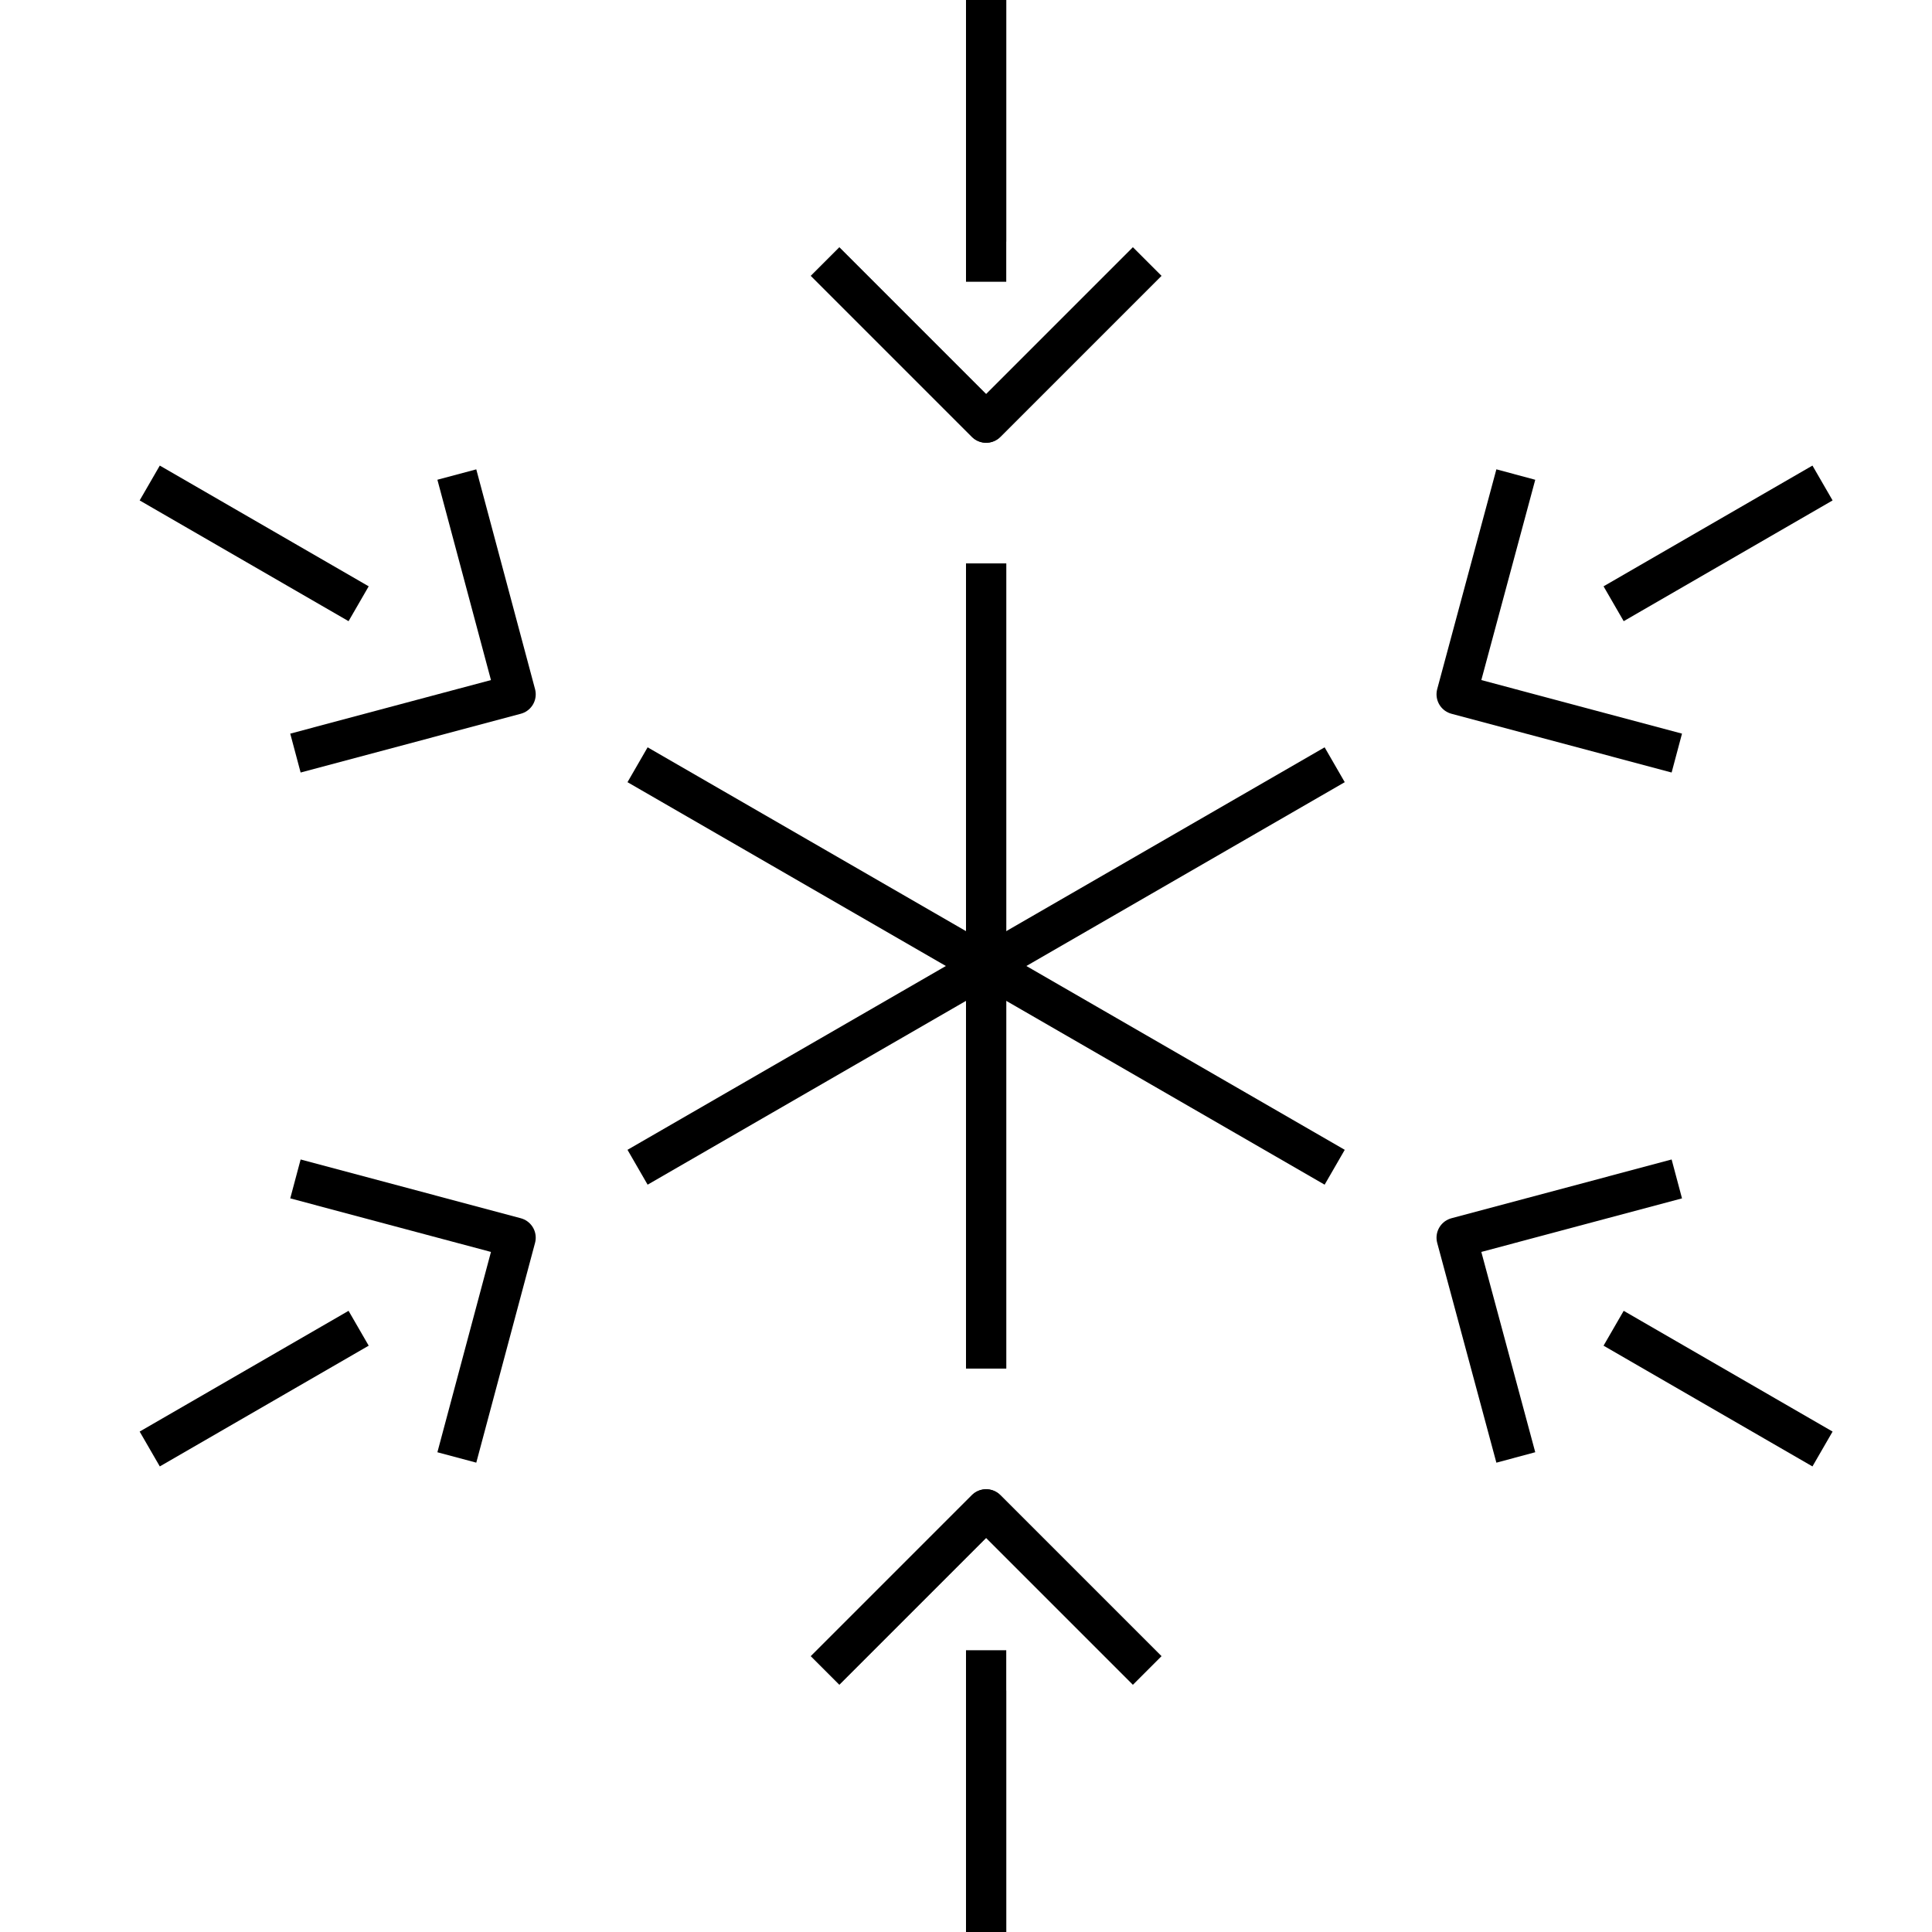 <svg id="Layer_1" data-name="Layer 1" xmlns="http://www.w3.org/2000/svg" viewBox="0 0 48 48"><title>unicons-nature-48px-snowflake</title><line x1="24.5" x2="24.5" y2="6" style="fill:none;stroke:currentColor;stroke-linejoin:round"/><line x1="24.5" y1="14" x2="24.5" y2="34" style="fill:none;stroke:currentColor;stroke-linejoin:round"/><polyline points="28.5 6.5 24.5 10.5 20.5 6.5" style="fill:none;stroke:currentColor;stroke-linejoin:round"/><polyline points="20.5 41.5 24.5 37.5 28.5 41.5" style="fill:none;stroke:currentColor;stroke-linejoin:round"/><line x1="24.5" y1="48" x2="24.5" y2="42" style="fill:none;stroke:currentColor;stroke-linejoin:round"/><line x1="24.5" x2="24.5" y2="7" style="fill:none;stroke:currentColor;stroke-linejoin:round"/><line x1="24.5" y1="14" x2="24.5" y2="34" style="fill:none;stroke:currentColor;stroke-linejoin:round"/><polyline points="28.5 6.5 24.5 10.5 20.5 6.5" style="fill:none;stroke:currentColor;stroke-linejoin:round"/><polyline points="20.5 41.5 24.5 37.5 28.5 41.5" style="fill:none;stroke:currentColor;stroke-linejoin:round"/><line x1="24.5" y1="48" x2="24.5" y2="41" style="fill:none;stroke:currentColor;stroke-linejoin:round"/><line x1="3.72" y1="12" x2="8.91" y2="15" style="fill:none;stroke:currentColor;stroke-linejoin:round"/><line x1="15.84" y1="19" x2="33.16" y2="29" style="fill:none;stroke:currentColor;stroke-linejoin:round"/><polyline points="11.35 11.79 12.81 17.25 7.34 18.71" style="fill:none;stroke:currentColor;stroke-linejoin:round"/><polyline points="37.66 36.21 36.19 30.75 41.66 29.29" style="fill:none;stroke:currentColor;stroke-linejoin:round"/><line x1="45.28" y1="36" x2="40.09" y2="33" style="fill:none;stroke:currentColor;stroke-linejoin:round"/><line x1="3.72" y1="36" x2="8.91" y2="33" style="fill:none;stroke:currentColor;stroke-linejoin:round"/><line x1="15.84" y1="29" x2="33.16" y2="19" style="fill:none;stroke:currentColor;stroke-linejoin:round"/><polyline points="7.34 29.29 12.81 30.75 11.35 36.21" style="fill:none;stroke:currentColor;stroke-linejoin:round"/><polyline points="41.66 18.71 36.19 17.25 37.66 11.79" style="fill:none;stroke:currentColor;stroke-linejoin:round"/><line x1="45.28" y1="12" x2="40.09" y2="15" style="fill:none;stroke:currentColor;stroke-linejoin:round"/></svg>
